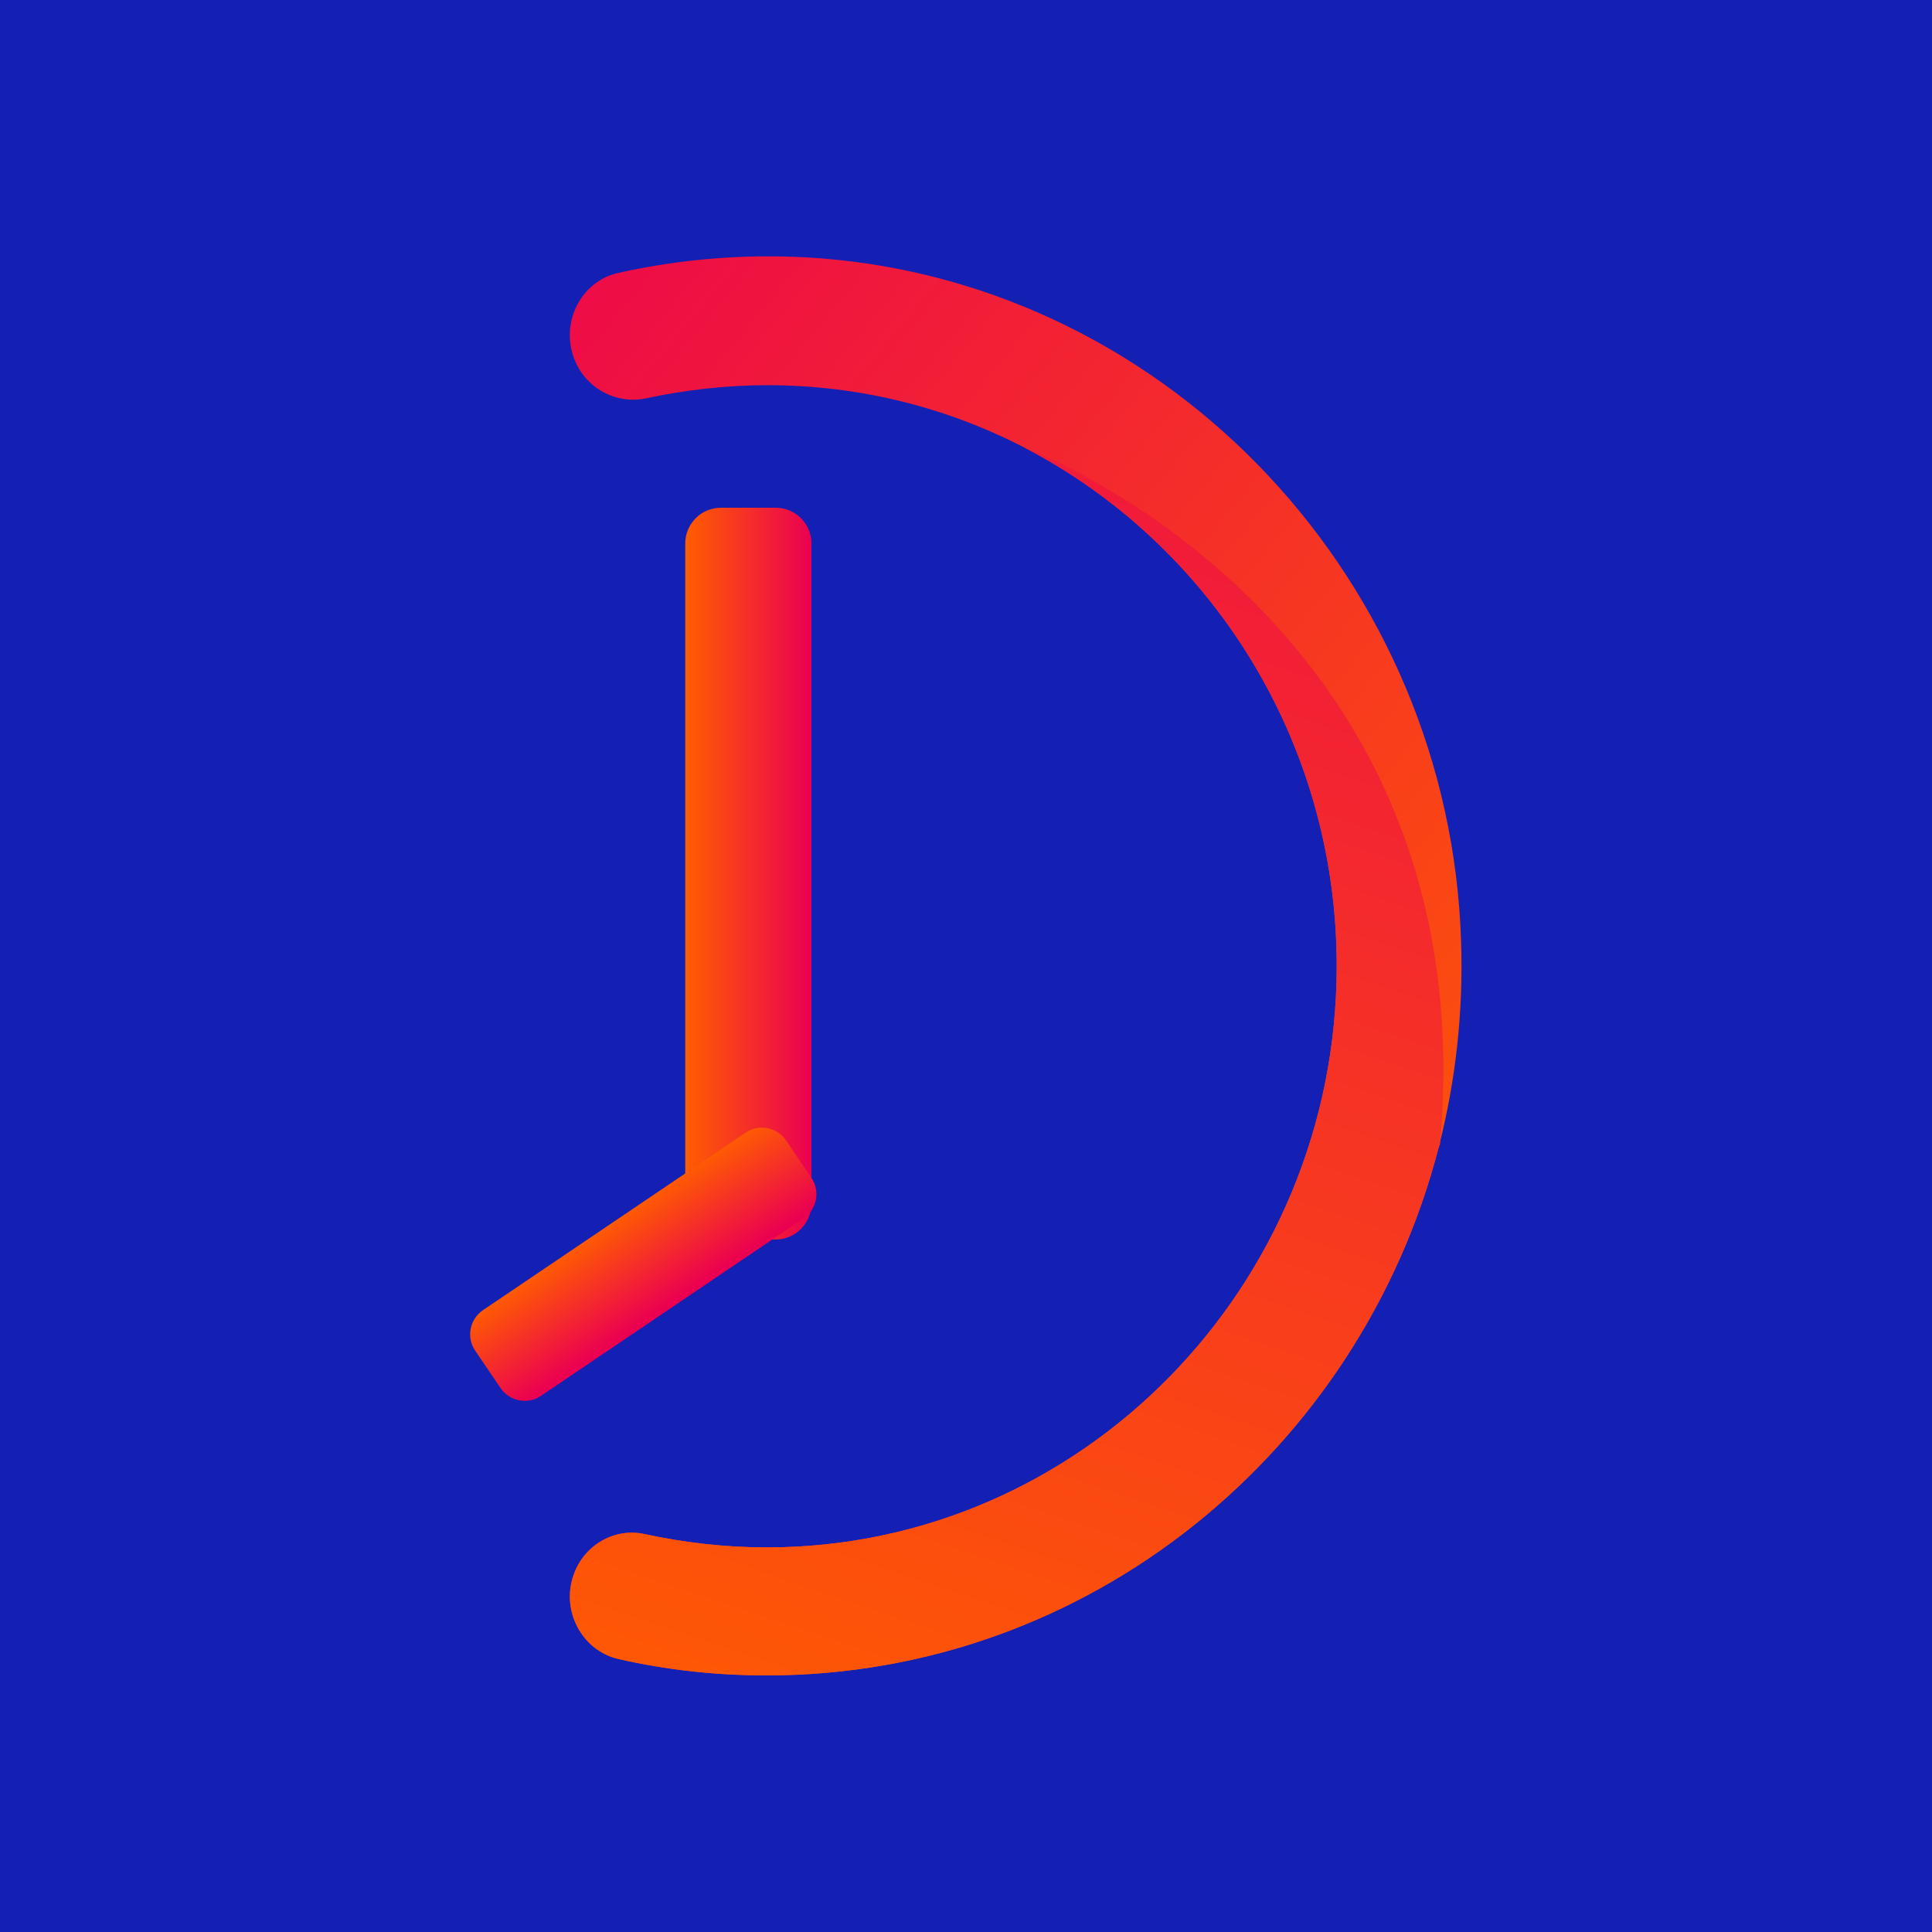 <?xml version="1.0" encoding="utf-8"?>
<!-- Generator: Adobe Illustrator 26.0.3, SVG Export Plug-In . SVG Version: 6.00 Build 0)  -->
<svg version="1.1" id="Camada_1" xmlns="http://www.w3.org/2000/svg" xmlns:xlink="http://www.w3.org/1999/xlink" x="0px" y="0px"
	 viewBox="0 0 32 32" style="enable-background:new 0 0 32 32;" xml:space="preserve">
<style type="text/css">
	.st0{fill:#1420B3;}
	.st1{fill:url(#SVGID_1_);}
	.st2{fill:url(#SVGID_00000152958234966012338390000009774682209510667396_);}
	.st3{fill:url(#SVGID_00000078043871174998848800000009487009977219278465_);}
	.st4{fill:url(#SVGID_00000050622126296845399590000004619107760989981587_);}
</style>
<rect class="st0" width="32" height="32"/>
<g>
	<g>
		<g>
			
				<linearGradient id="SVGID_1_" gradientUnits="userSpaceOnUse" x1="562.62" y1="574.278" x2="544.836" y2="595.69" gradientTransform="matrix(0 1 -1 0 598.646 -537.666)">
				<stop  offset="0" style="stop-color:#FF5D00"/>
				<stop  offset="1" style="stop-color:#EB0051"/>
			</linearGradient>
			<path class="st1" d="M12.7,27.75c-0.84,0-1.66-0.09-2.45-0.27c-0.62-0.14-0.97-0.82-0.74-1.42c0.18-0.48,0.68-0.76,1.17-0.65
				c0.65,0.14,1.33,0.22,2.02,0.22c5.2,0,9.44-4.32,9.44-9.63c0-3.75-2.11-7-5.18-8.59c0,0,0,0,0,0c-1.28-0.66-2.72-1.03-4.25-1.03
				c-0.69,0-1.37,0.08-2.02,0.22C10.19,6.7,9.69,6.42,9.51,5.94c-0.23-0.6,0.11-1.28,0.73-1.42c1.08-0.24,2.21-0.33,3.37-0.24
				c5.8,0.46,10.4,5.37,10.59,11.31c0.04,1.17-0.09,2.3-0.36,3.37L23.83,19C22.53,24.03,18.03,27.75,12.7,27.75z"/>
			
				<linearGradient id="SVGID_00000088115997377468352220000003178480571288634279_" gradientUnits="userSpaceOnUse" x1="568.342" y1="584.684" x2="537.855" y2="574.491" gradientTransform="matrix(0 1 -1 0 598.646 -537.666)">
				<stop  offset="0" style="stop-color:#FF5D00"/>
				<stop  offset="1" style="stop-color:#EB0051"/>
			</linearGradient>
			<path style="fill:url(#SVGID_00000088115997377468352220000003178480571288634279_);" d="M12.7,27.75
				c-0.84,0-1.66-0.09-2.45-0.27c-0.62-0.14-0.97-0.82-0.74-1.42c0.18-0.48,0.68-0.76,1.17-0.65c0.65,0.14,1.33,0.22,2.02,0.22
				c5.2,0,9.44-4.32,9.44-9.63c0-3.75-2.11-7-5.18-8.59c0.21,0.08,7.67,2.93,6.89,11.55L23.83,19
				C22.53,24.03,18.03,27.75,12.7,27.75z"/>
		</g>
		
			<linearGradient id="SVGID_00000137108962580928488450000002538173359837527742_" gradientUnits="userSpaceOnUse" x1="11.354" y1="14.47" x2="13.434" y2="14.47">
			<stop  offset="0" style="stop-color:#FF5D00"/>
			<stop  offset="1" style="stop-color:#EB0051"/>
		</linearGradient>
		<path style="fill:url(#SVGID_00000137108962580928488450000002538173359837527742_);" d="M12.85,20.53h-0.91
			c-0.32,0-0.59-0.26-0.59-0.59V9c0-0.32,0.26-0.59,0.59-0.59h0.91c0.32,0,0.59,0.26,0.59,0.59v10.95
			C13.43,20.27,13.17,20.53,12.85,20.53z"/>
		
			<linearGradient id="SVGID_00000006707244420721346690000017147386558716006060_" gradientUnits="userSpaceOnUse" x1="146.631" y1="398.808" x2="148.344" y2="398.808" gradientTransform="matrix(0.56 0.828 -0.828 0.56 258.373 -324.651)">
			<stop  offset="0" style="stop-color:#FF5D00"/>
			<stop  offset="1" style="stop-color:#EB0051"/>
		</linearGradient>
		<path style="fill:url(#SVGID_00000006707244420721346690000017147386558716006060_);" d="M8.29,22.99l-0.42-0.62
			C7.72,22.15,7.78,21.85,8,21.7l4.35-2.94c0.22-0.15,0.52-0.09,0.67,0.13l0.42,0.62c0.15,0.22,0.09,0.52-0.13,0.67l-4.35,2.94
			C8.74,23.27,8.44,23.21,8.29,22.99z"/>
	</g>
</g>
</svg>
